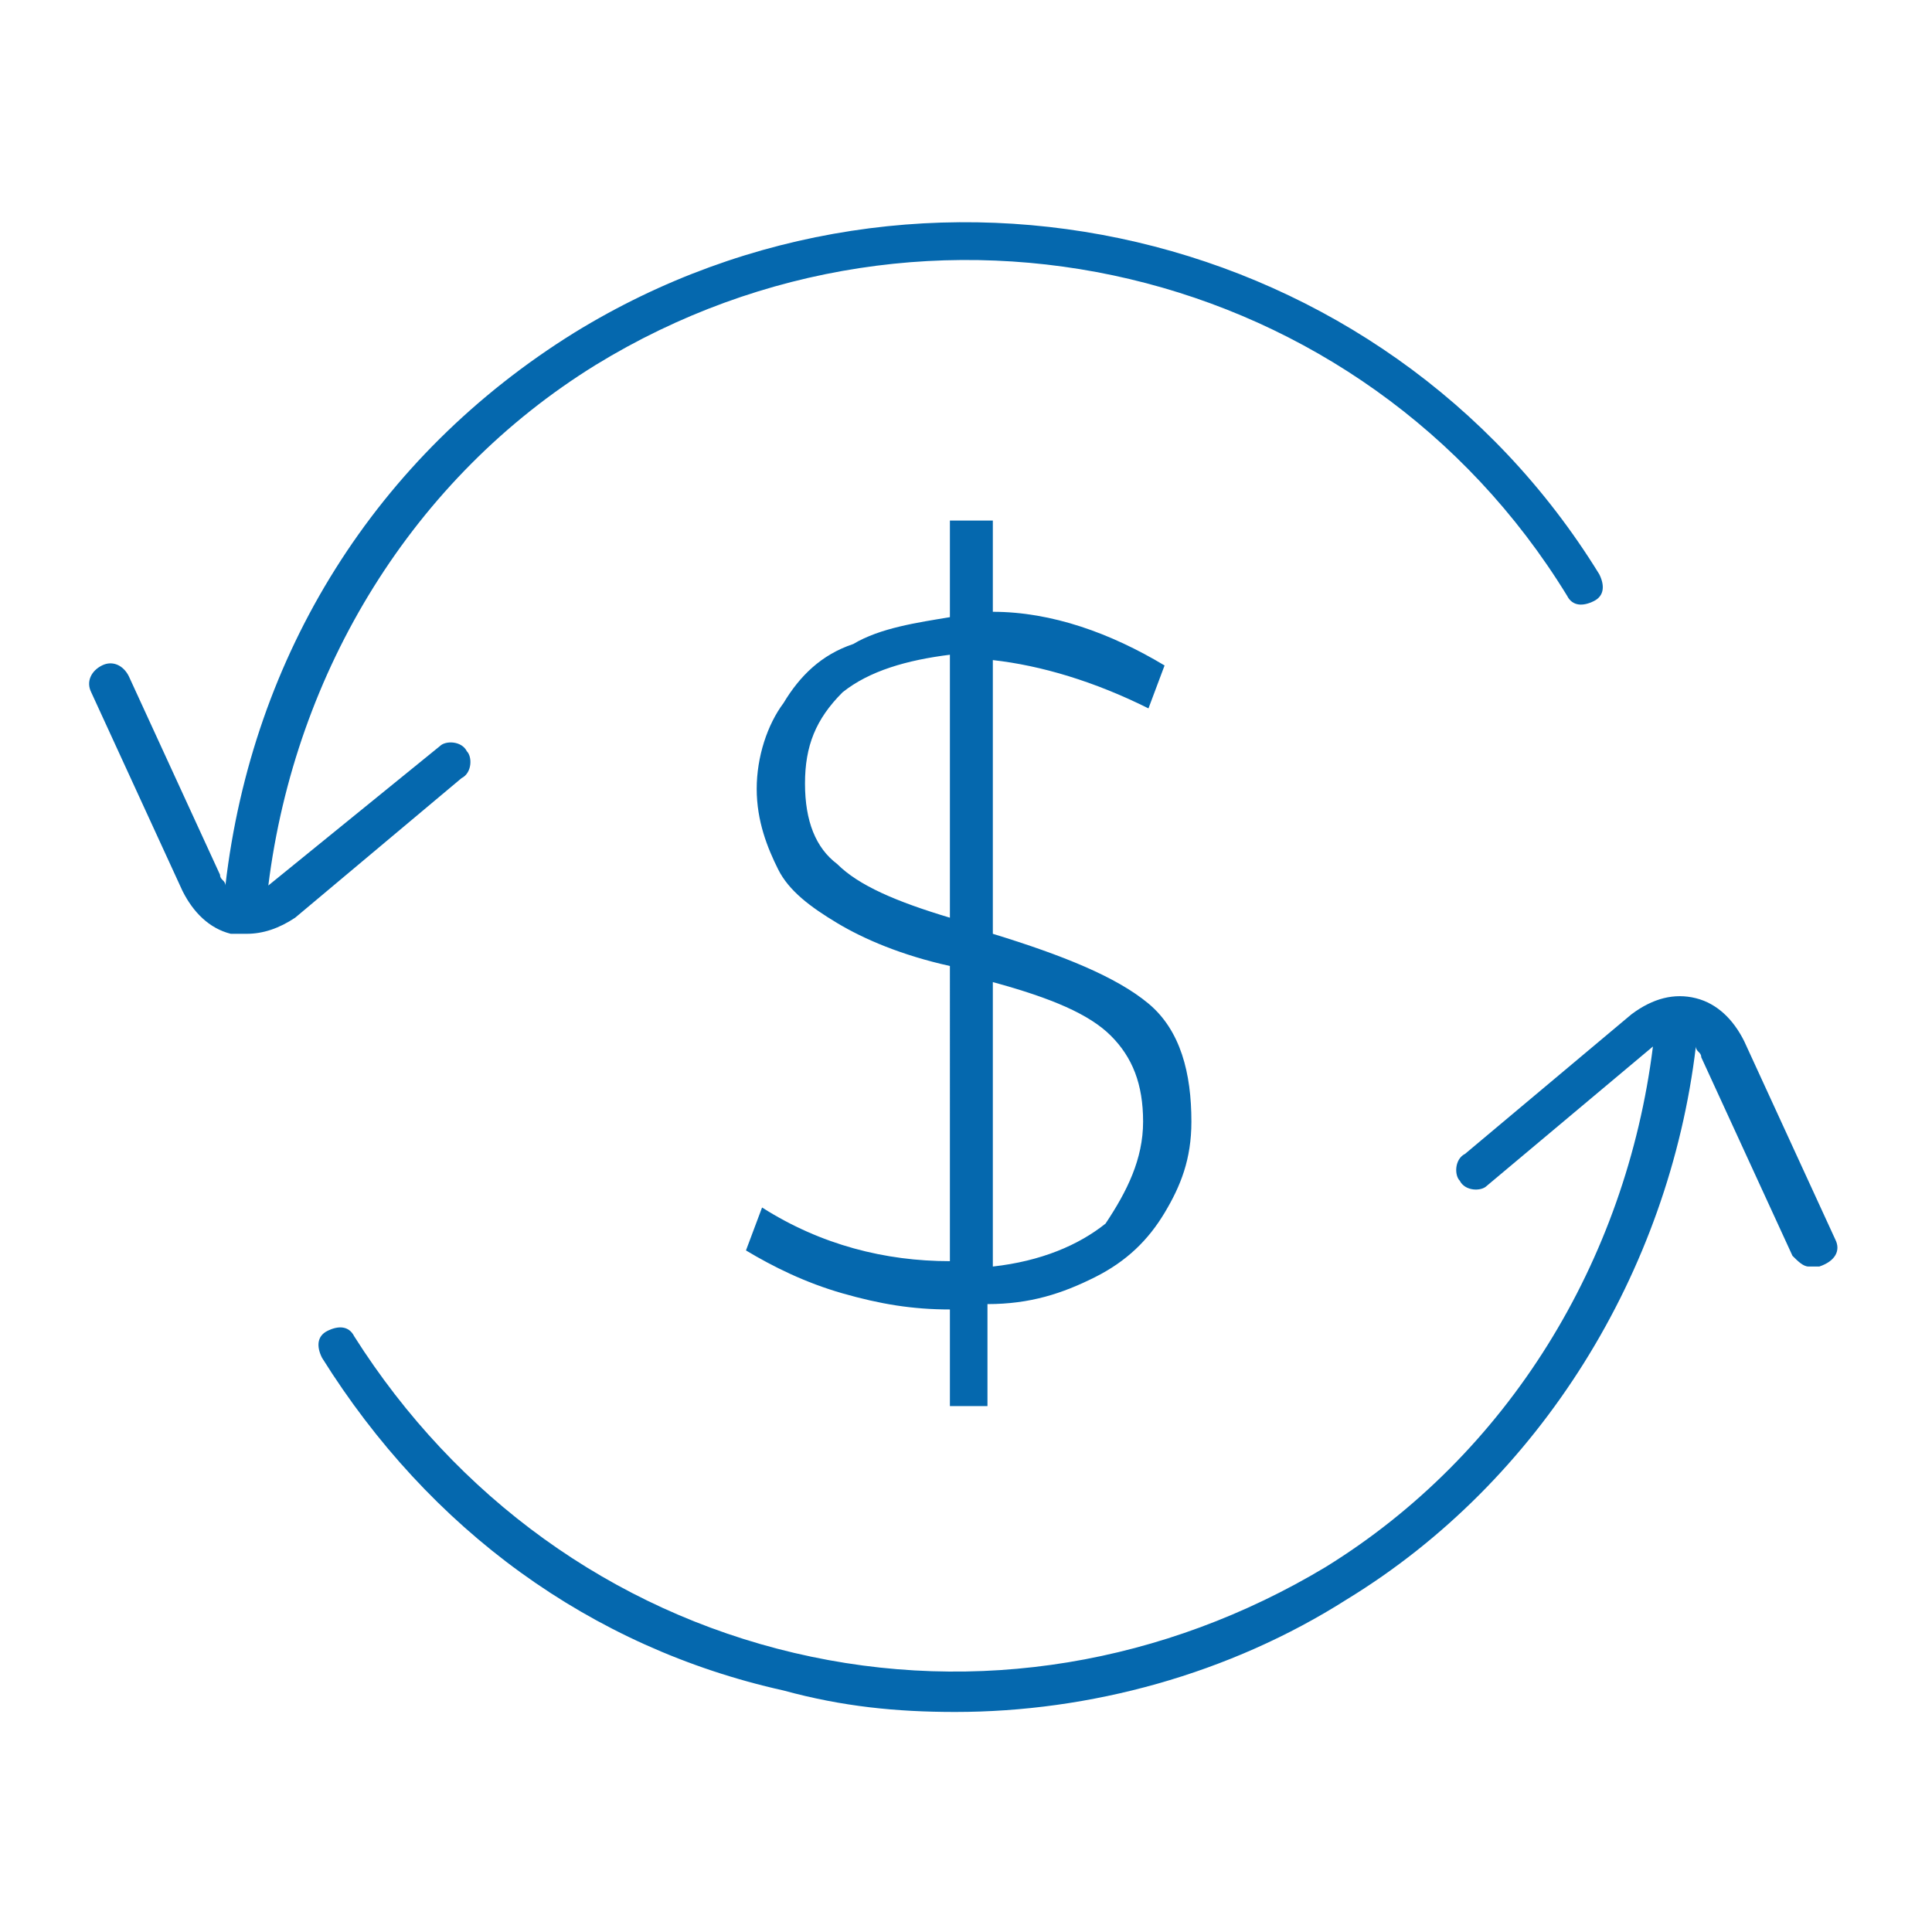 <svg xmlns="http://www.w3.org/2000/svg" viewBox="0 0 36 36">
  <path fill="#0568ae" d="M29.8 10.7c-4-6.5-12.6-8.5-19.1-4.5-3.7 2.3-6 6-6.5 10.3 0-.1-.1-.1-.1-.2l-1.7-3.7c-.1-.2-.3-.3-.5-.2-.2.1-.3.3-.2.5l1.7 3.7c.2.4.5.7.9.8h.3c.3 0 .6-.1.9-.3l3.1-2.6c.2-.1.2-.4.1-.5-.1-.2-.4-.2-.5-.1L5 16.5c.5-4 2.7-7.6 6.1-9.7 6.2-3.8 14.3-1.9 18.1 4.3.1.2.3.2.5.1s.2-.3.1-.5zm4.4 12.4l-1.7-3.7c-.2-.4-.5-.7-.9-.8-.4-.1-.8 0-1.2.3l-3.1 2.6c-.2.1-.2.4-.1.5.1.2.4.2.5.1l3.1-2.6c-.5 4-2.7 7.6-6.1 9.7-3 1.8-6.5 2.4-9.9 1.6-3.4-.8-6.3-2.9-8.2-5.9-.1-.2-.3-.2-.5-.1s-.2.3-.1.5c2 3.2 5 5.4 8.6 6.2 1.1.3 2.1.4 3.2.4 2.5 0 5.1-.7 7.3-2.1 3.6-2.2 6-6.1 6.5-10.3 0 .1.1.1.1.2l1.7 3.7c.1.1.2.2.3.2h.2c.3-.1.4-.3.3-.5zm-16.5 3.2v-1.9c-.7 0-1.3-.1-2-.3-.7-.2-1.3-.5-1.8-.8l.3-.8c1.1.7 2.3 1 3.5 1V18c-.9-.2-1.6-.5-2.1-.8-.5-.3-.9-.6-1.1-1-.2-.4-.4-.9-.4-1.5s.2-1.2.5-1.6c.3-.5.7-.9 1.3-1.1.5-.3 1.2-.4 1.8-.5V9.7h.8v1.7c1.1 0 2.2.4 3.2 1l-.3.8c-1-.5-2-.8-2.9-.9v5.1c1.3.4 2.3.8 2.9 1.3.6.5.8 1.3.8 2.2 0 .7-.2 1.2-.5 1.7s-.7.9-1.3 1.2c-.6.3-1.2.5-2 .5v1.9h-.7zM15 14.6c0 .7.2 1.2.6 1.5.4.4 1.1.7 2.1 1v-4.9c-.8.1-1.5.3-2 .7-.5.5-.7 1-.7 1.7zm6.3 6.3c0-.7-.2-1.2-.6-1.6-.4-.4-1.1-.7-2.2-1v5.3c.9-.1 1.6-.4 2.1-.8.4-.6.7-1.2.7-1.9z"/>
</svg>
